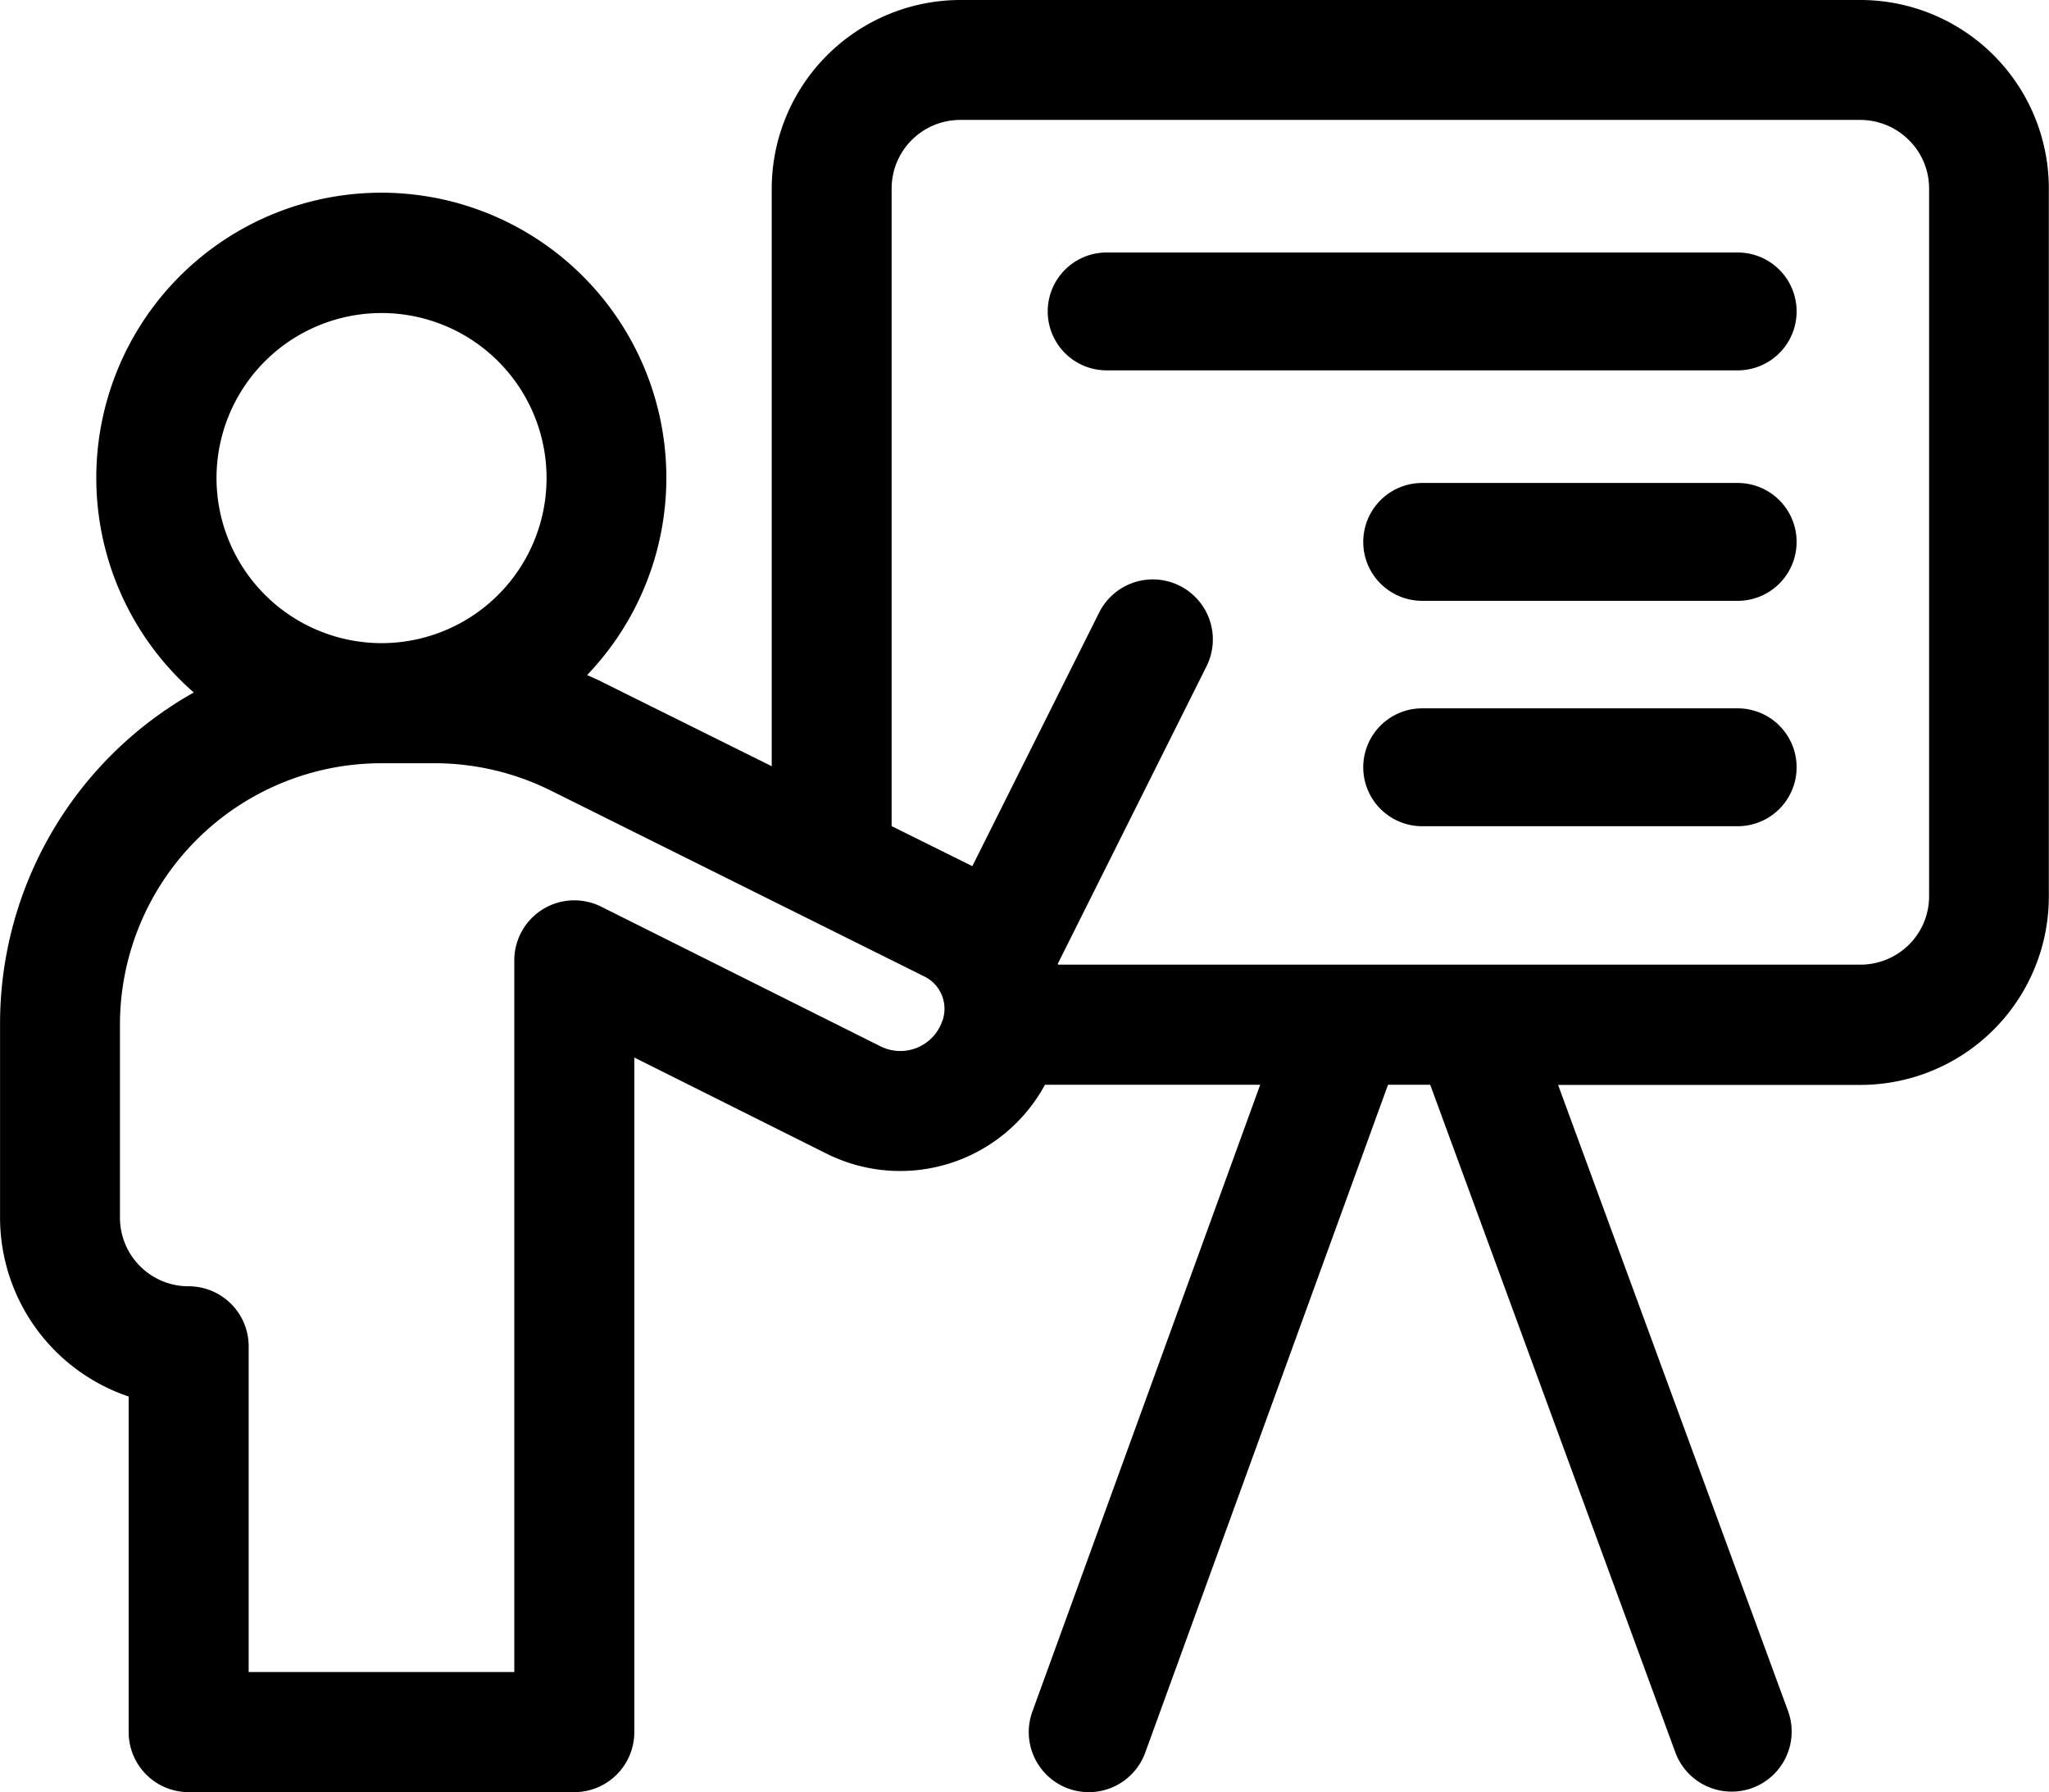 <svg xmlns="http://www.w3.org/2000/svg" width="36.964" height="32.327" viewBox="0 0 36.964 32.327">
  <g id="business_corporate_training" data-name="business corporate training" transform="translate(0.001 0)">
    <path id="Path_184" data-name="Path 184" d="M33.56,0H17.321a3.407,3.407,0,0,0-3.4,3.4V13.82L10.9,12.32c-.1-.051-.205-.1-.31-.144a5.142,5.142,0,1,0-7.095.314A6.853,6.853,0,0,0,0,18.482v3.48a3.408,3.408,0,0,0,2.32,3.226v6.053A1.083,1.083,0,0,0,3.4,32.324h6.959a1.083,1.083,0,0,0,1.083-1.083V19.074l3.467,1.733a2.971,2.971,0,0,0,3.941-1.242h3.883L18.623,30.871a1.083,1.083,0,0,0,2.036.74l4.38-12.046H25.8l4.425,12.05a1.083,1.083,0,0,0,2.033-.747l-4.151-11.3H33.56a3.4,3.4,0,0,0,3.4-3.4V3.4A3.4,3.4,0,0,0,33.56,0ZM3.905,8.622A2.977,2.977,0,1,1,6.882,11.6,2.98,2.98,0,0,1,3.905,8.622ZM17,18.407l-.008.024a.8.8,0,0,1-1.113.439l-5.035-2.517a1.083,1.083,0,0,0-1.567.969V30.158H4.485V24.281A1.083,1.083,0,0,0,3.4,23.2a1.238,1.238,0,0,1-1.237-1.237v-3.48a4.718,4.718,0,0,1,4.717-4.717h.957a4.719,4.719,0,0,1,2.1.494l6.739,3.353a.649.649,0,0,1,.324.8Zm17.8-2.245a1.228,1.228,0,0,1-.362.875,1.245,1.245,0,0,1-.875.362H19.087l-.005-.017,2.688-5.375a1.083,1.083,0,0,0-1.937-.969L17.54,15.622,16.084,14.9V3.4a1.238,1.238,0,0,1,1.237-1.237H33.56a1.244,1.244,0,0,1,.875.363A1.227,1.227,0,0,1,34.8,3.4Zm0,0" transform="translate(0 0)"/>
    <path id="Path_185" data-name="Path 185" d="M269.513,64.266H258.129a1.063,1.063,0,0,0,0,2.126h11.384a1.063,1.063,0,0,0,0-2.126Zm0,0" transform="translate(-238.166 -59.712)"/>
    <path id="Path_186" data-name="Path 186" d="M344.153,120.5h-5.692a1.063,1.063,0,0,0,0,2.126h5.692a1.063,1.063,0,0,0,0-2.126Zm0,0" transform="translate(-312.806 -111.789)"/>
    <path id="Path_187" data-name="Path 187" d="M344.153,176.734h-5.692a1.063,1.063,0,0,0,0,2.126h5.692a1.063,1.063,0,0,0,0-2.126Zm0,0" transform="translate(-312.806 -163.958)"/>
  </g>
</svg>
